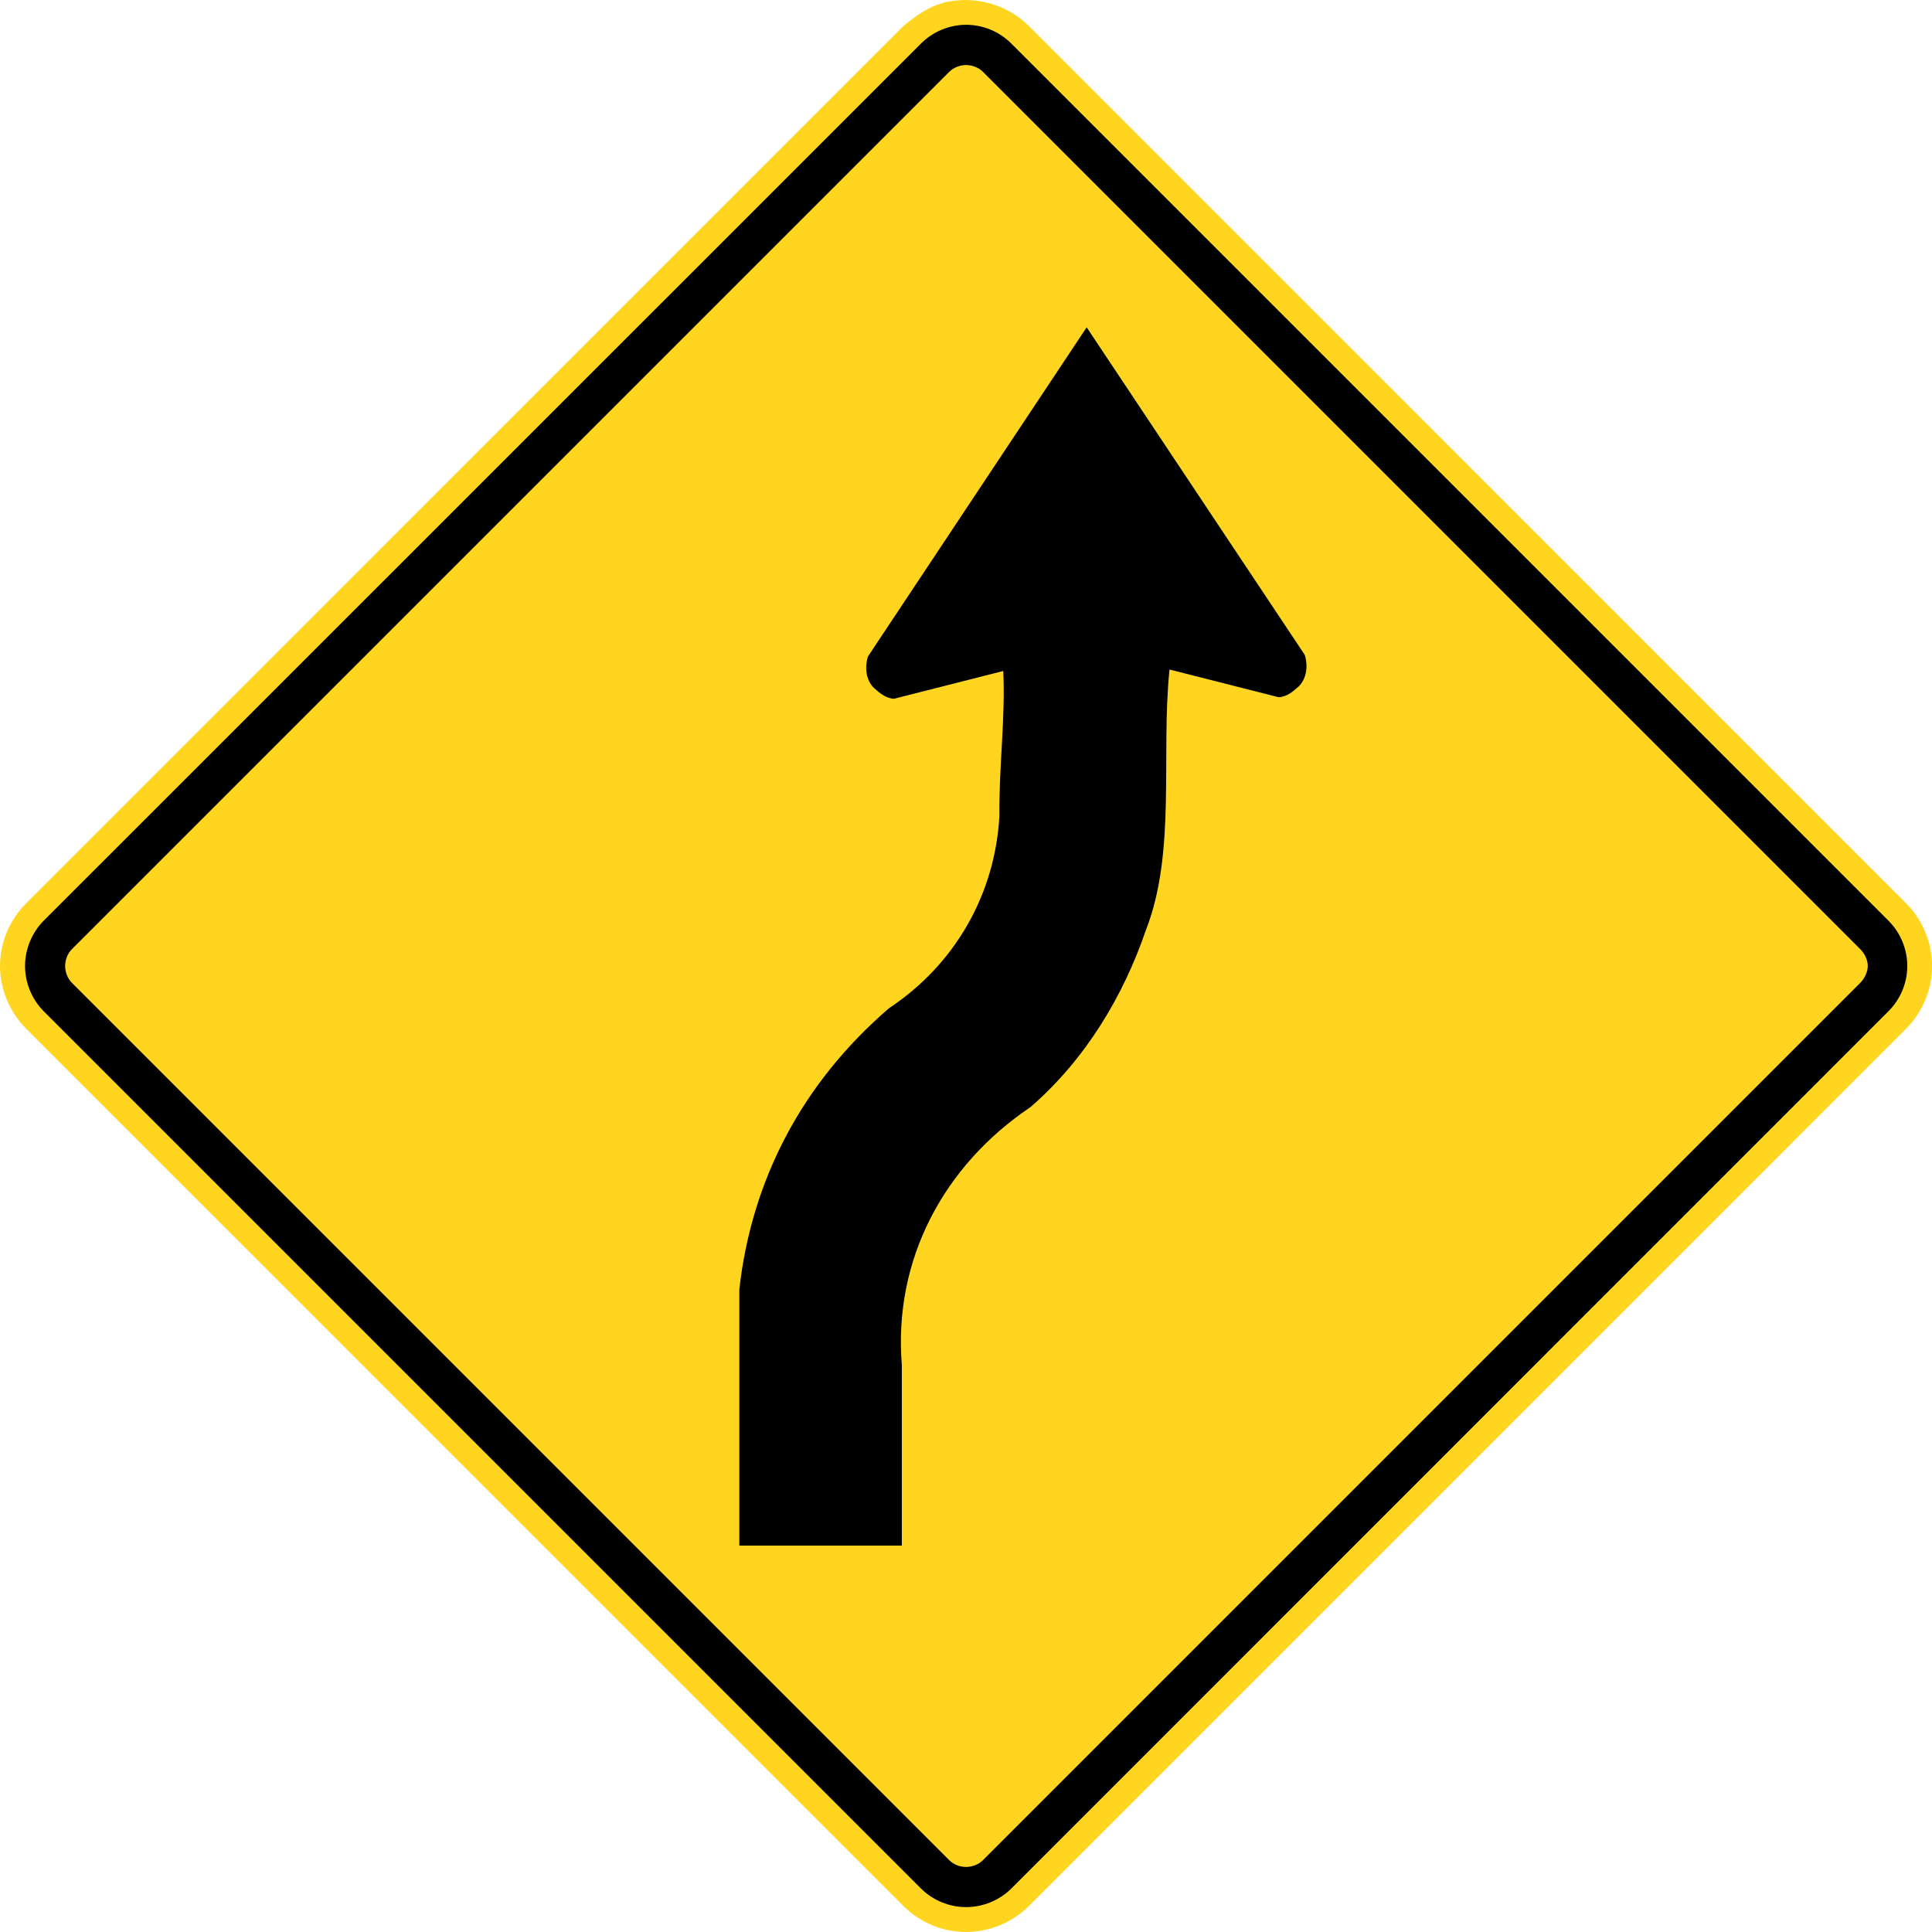 <?xml version="1.0" encoding="utf-8"?>
<!-- Generated by IcoMoon.io -->
<!DOCTYPE svg PUBLIC "-//W3C//DTD SVG 1.1//EN" "http://www.w3.org/Graphics/SVG/1.1/DTD/svg11.dtd">
<svg version="1.1" xmlns="http://www.w3.org/2000/svg" xmlns:xlink="http://www.w3.org/1999/xlink" width="24" height="24" viewBox="0 0 24 24">
<path fill="#ffd520" d="M11.223 0.322l-10.899 10.9c-0.205 0.204-0.324 0.488-0.324 0.778s0.119 0.573 0.324 0.778l10.899 10.9c0.206 0.205 0.487 0.323 0.779 0.322 0.29-0.001 0.573-0.118 0.778-0.322l10.899-10.9c0.204-0.203 0.322-0.49 0.322-0.778s-0.118-0.575-0.322-0.778l-10.899-10.9c-0.264-0.264-0.662-0.377-1.026-0.296-0.21 0.048-0.366 0.163-0.531 0.296z"></path>
<path fill="#000" d="M12.562 0.54l10.899 10.899c0.148 0.149 0.232 0.352 0.232 0.561s-0.084 0.411-0.232 0.56l-10.899 10.901c-0.147 0.146-0.353 0.23-0.56 0.23s-0.413-0.083-0.56-0.23l-10.901-10.901c-0.146-0.147-0.23-0.352-0.23-0.56s0.084-0.413 0.23-0.561l10.901-10.899c0.148-0.148 0.351-0.232 0.56-0.232s0.412 0.084 0.56 0.232z"></path>
<path fill="#ffd520" d="M12.001 23.192c0.078-0.001 0.155-0.030 0.208-0.083l10.901-10.901c0.052-0.052 0.092-0.135 0.092-0.208 0-0.075-0.039-0.155-0.092-0.208l-10.901-10.901c-0.053-0.053-0.133-0.083-0.208-0.083-0.074 0-0.156 0.031-0.208 0.083l-10.901 10.901c-0.053 0.053-0.083 0.133-0.083 0.208 0 0.074 0.031 0.156 0.083 0.208l10.901 10.901c0.054 0.053 0.131 0.083 0.208 0.083z"></path>
<path fill="#000" d="M11.204 19.2h-2.020v-3.182c0.152-1.355 0.775-2.559 1.859-3.493 0.829-0.55 1.318-1.424 1.372-2.388-0.007-0.61 0.076-1.22 0.048-1.803l-0.002 0.002-1.354 0.344c-0.1-0.003-0.178-0.069-0.251-0.134-0.1-0.099-0.116-0.258-0.074-0.391l2.717-4.089 2.709 4.069c0.042 0.132 0.026 0.292-0.074 0.391-0.073 0.066-0.151 0.132-0.251 0.135l-1.355-0.344c-0.109 1.067 0.086 2.27-0.294 3.239-0.278 0.814-0.748 1.603-1.432 2.196-1.080 0.727-1.706 1.897-1.599 3.205v2.243z"></path>
</svg>
